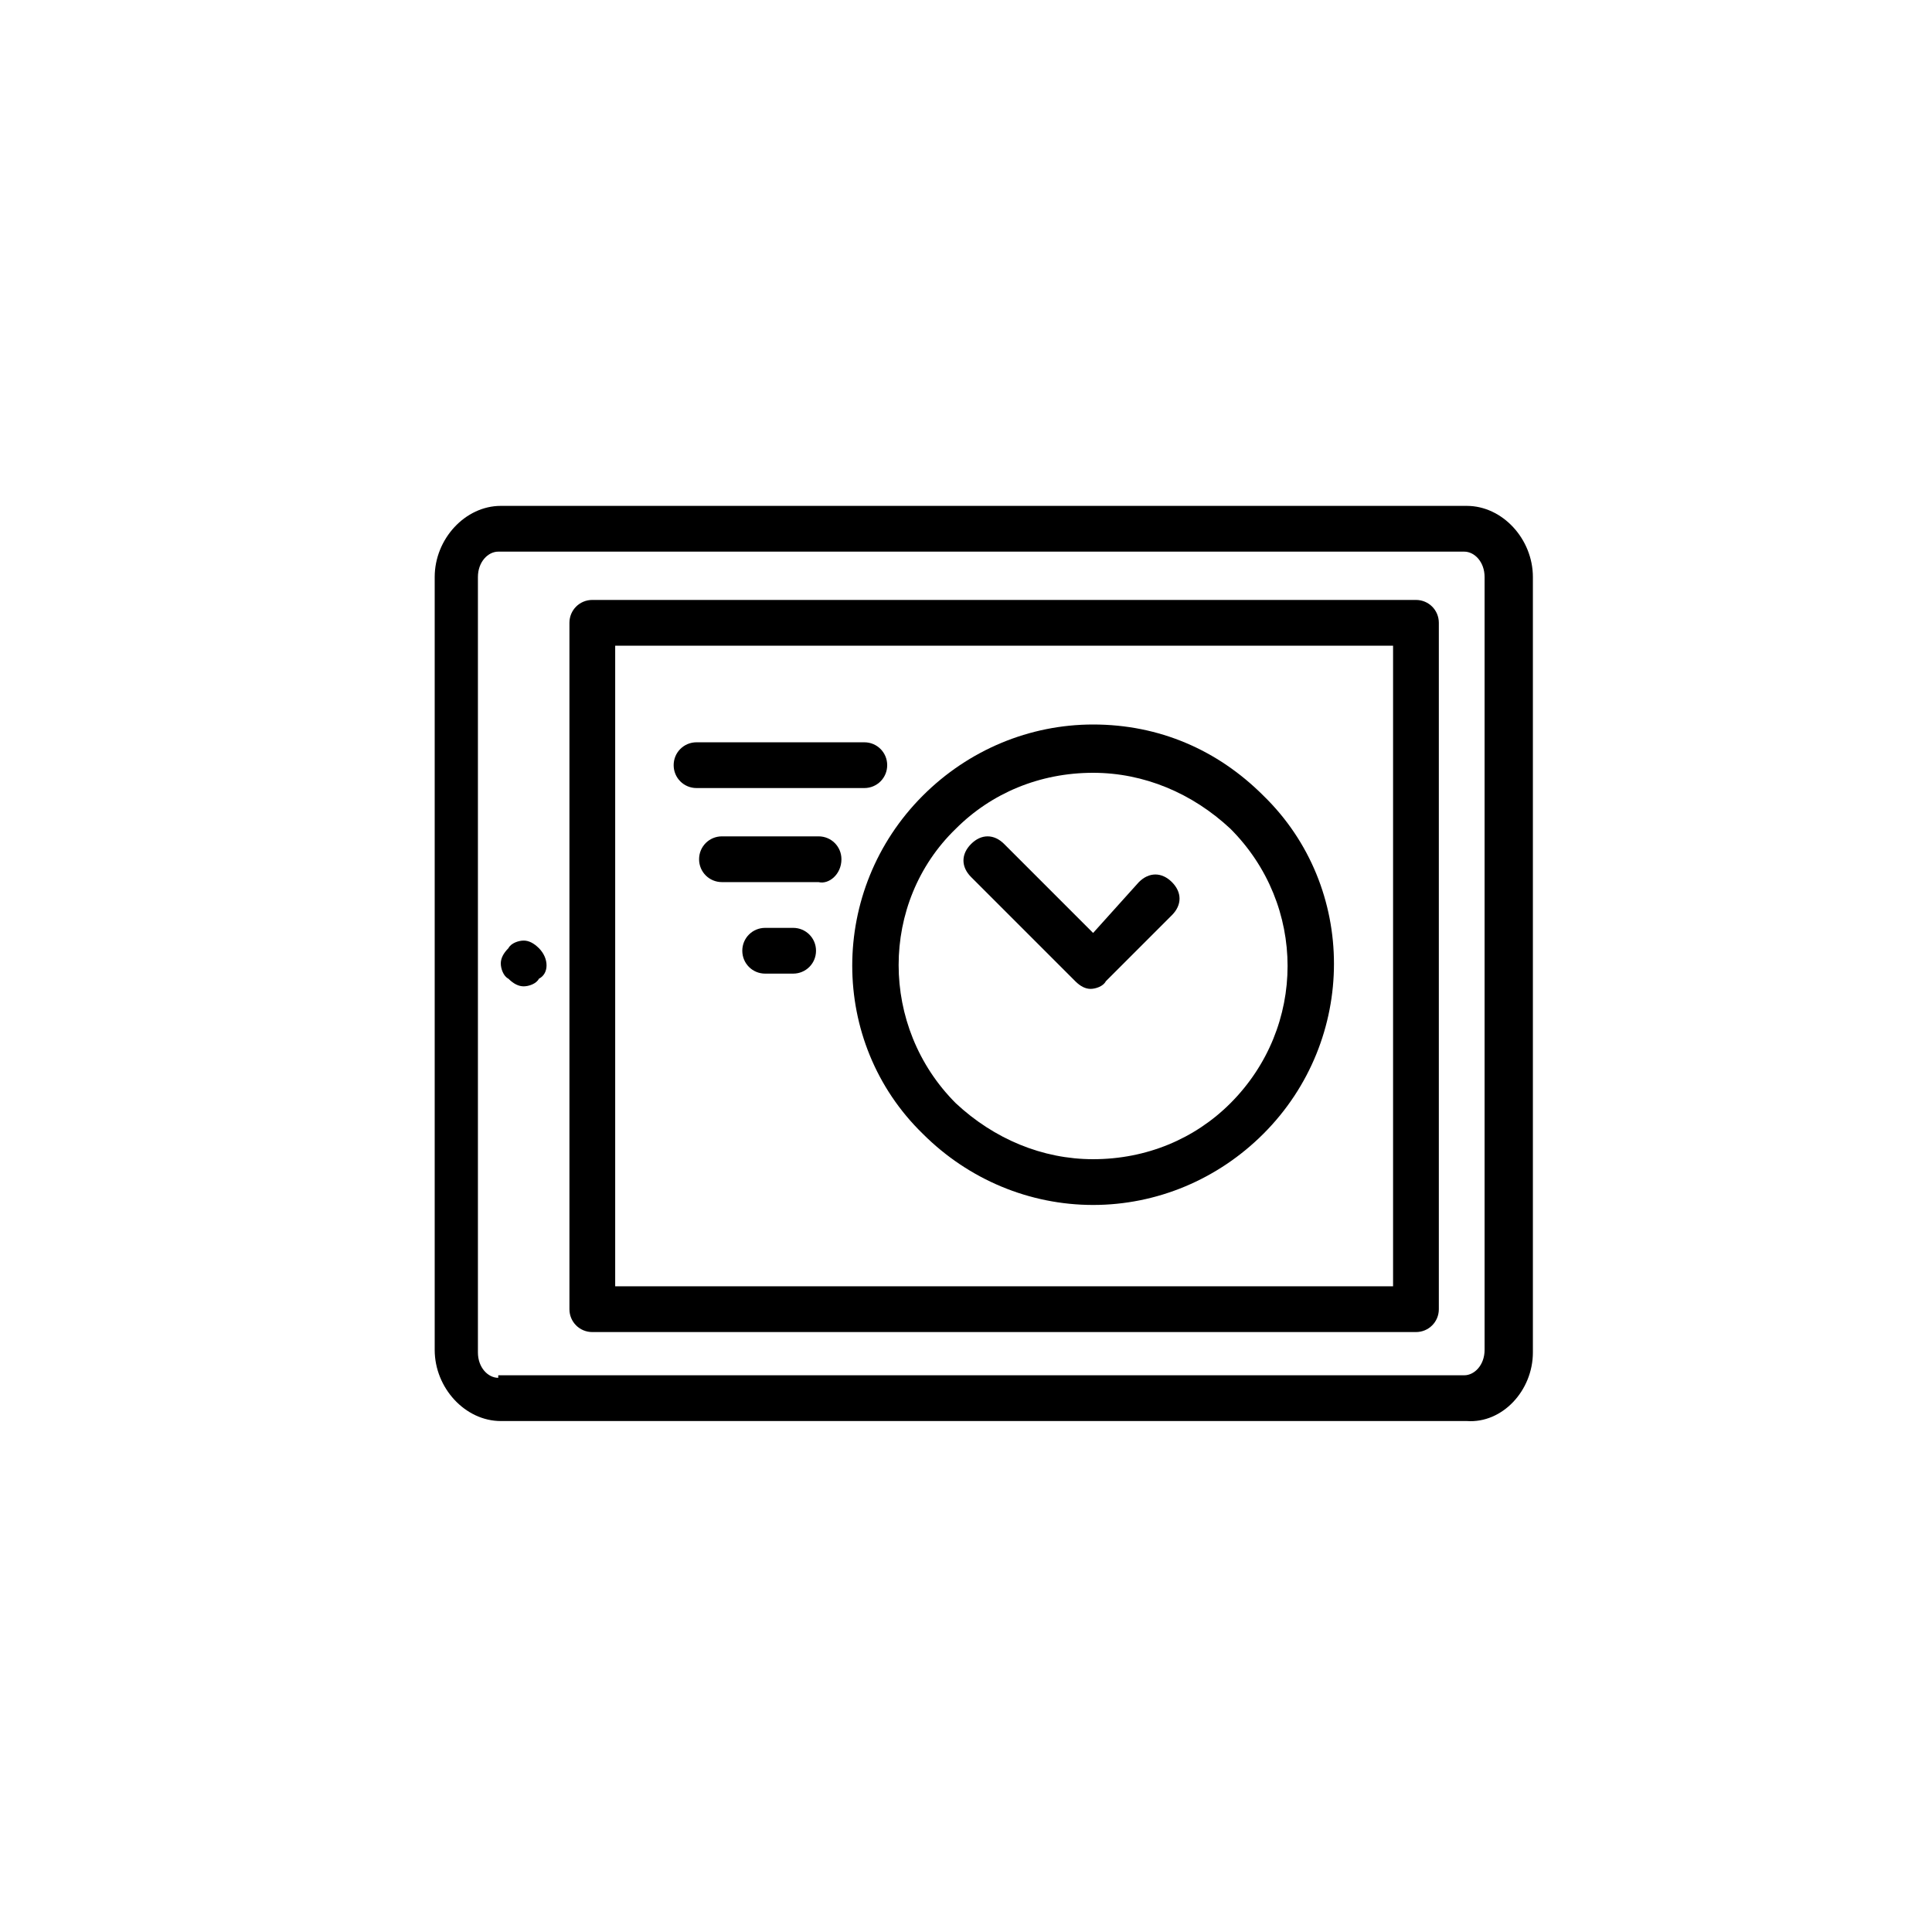 <?xml version="1.0" encoding="utf-8"?>
<svg version="1.1" xmlns="http://www.w3.org/2000/svg" xmlns:xlink="http://www.w3.org/1999/xlink" x="0px" y="0px"
	 viewBox="0 0 76 76" style="enable-background:new 0 0 76 76;" xml:space="preserve">
<g>
	<g>
		<path d="M60.3,53.2V22.7c0-1.5-1.2-2.8-2.6-2.8h-38c-1.4,0-2.6,1.3-2.6,2.8v30.4c0,1.5,1.2,2.8,2.6,2.8h38
			C59.1,56,60.3,54.7,60.3,53.2z M19.6,54.2c-0.4,0-0.8-0.4-0.8-1V22.7c0-0.6,0.4-1,0.8-1h38c0.4,0,0.8,0.4,0.8,1v30.4
			c0,0.6-0.4,1-0.8,1h-38V54.2z"/>
		<path d="M56.6,51.5v-27c0-0.5-0.4-0.9-0.9-0.9H23.3c-0.5,0-0.9,0.4-0.9,0.9v27c0,0.5,0.4,0.9,0.9,0.9h32.4
			C56.2,52.4,56.6,52,56.6,51.5z M24.2,50.6V25.4h30.6v25.2H24.2z"/>
		<path d="M21.2,37.3C21,37.1,20.8,37,20.6,37s-0.5,0.1-0.6,0.3c-0.2,0.2-0.3,0.4-0.3,0.6c0,0.2,0.1,0.5,0.3,0.6
			c0.2,0.2,0.4,0.3,0.6,0.3s0.5-0.1,0.6-0.3C21.6,38.3,21.6,37.7,21.2,37.3z"/>
	</g>
	<g>
		<path d="M42.3,38.6c0.2,0.2,0.4,0.3,0.6,0.3c0.2,0,0.5-0.1,0.6-0.3l2.6-2.6c0.4-0.4,0.4-0.9,0-1.3c-0.4-0.4-0.9-0.4-1.3,0l-1.8,2
			l-3.5-3.5c-0.4-0.4-0.9-0.4-1.3,0c-0.4,0.4-0.4,0.9,0,1.3L42.3,38.6z"/>
		<path d="M43,47.4c2.5,0,4.9-1,6.7-2.8c3.7-3.7,3.7-9.7,0-13.3c-1.8-1.8-4.1-2.8-6.7-2.8c-2.5,0-4.9,1-6.7,2.8
			c-3.7,3.7-3.7,9.7,0,13.3C38.1,46.4,40.5,47.4,43,47.4z M37.6,32.6c1.4-1.4,3.3-2.2,5.4-2.2c2,0,3.9,0.8,5.4,2.2c3,3,3,7.8,0,10.8
			c-1.4,1.4-3.3,2.2-5.4,2.2c-2,0-3.9-0.8-5.4-2.2C34.6,40.4,34.6,35.5,37.6,32.6z"/>
	</g>
	<path d="M33.1,33.8c0-0.5-0.4-0.9-0.9-0.9h-3.8c-0.5,0-0.9,0.4-0.9,0.9s0.4,0.9,0.9,0.9h3.8C32.6,34.8,33.1,34.4,33.1,33.8z"/>
	<path d="M32.1,37.4c0-0.5-0.4-0.9-0.9-0.9h-1.1c-0.5,0-0.9,0.4-0.9,0.9s0.4,0.9,0.9,0.9h1.1C31.7,38.3,32.1,37.9,32.1,37.4z"/>
	<path d="M34.9,30.1c0-0.5-0.4-0.9-0.9-0.9h-6.6c-0.5,0-0.9,0.4-0.9,0.9s0.4,0.9,0.9,0.9H34C34.5,31,34.9,30.6,34.9,30.1z"/>
</g>
</svg>

